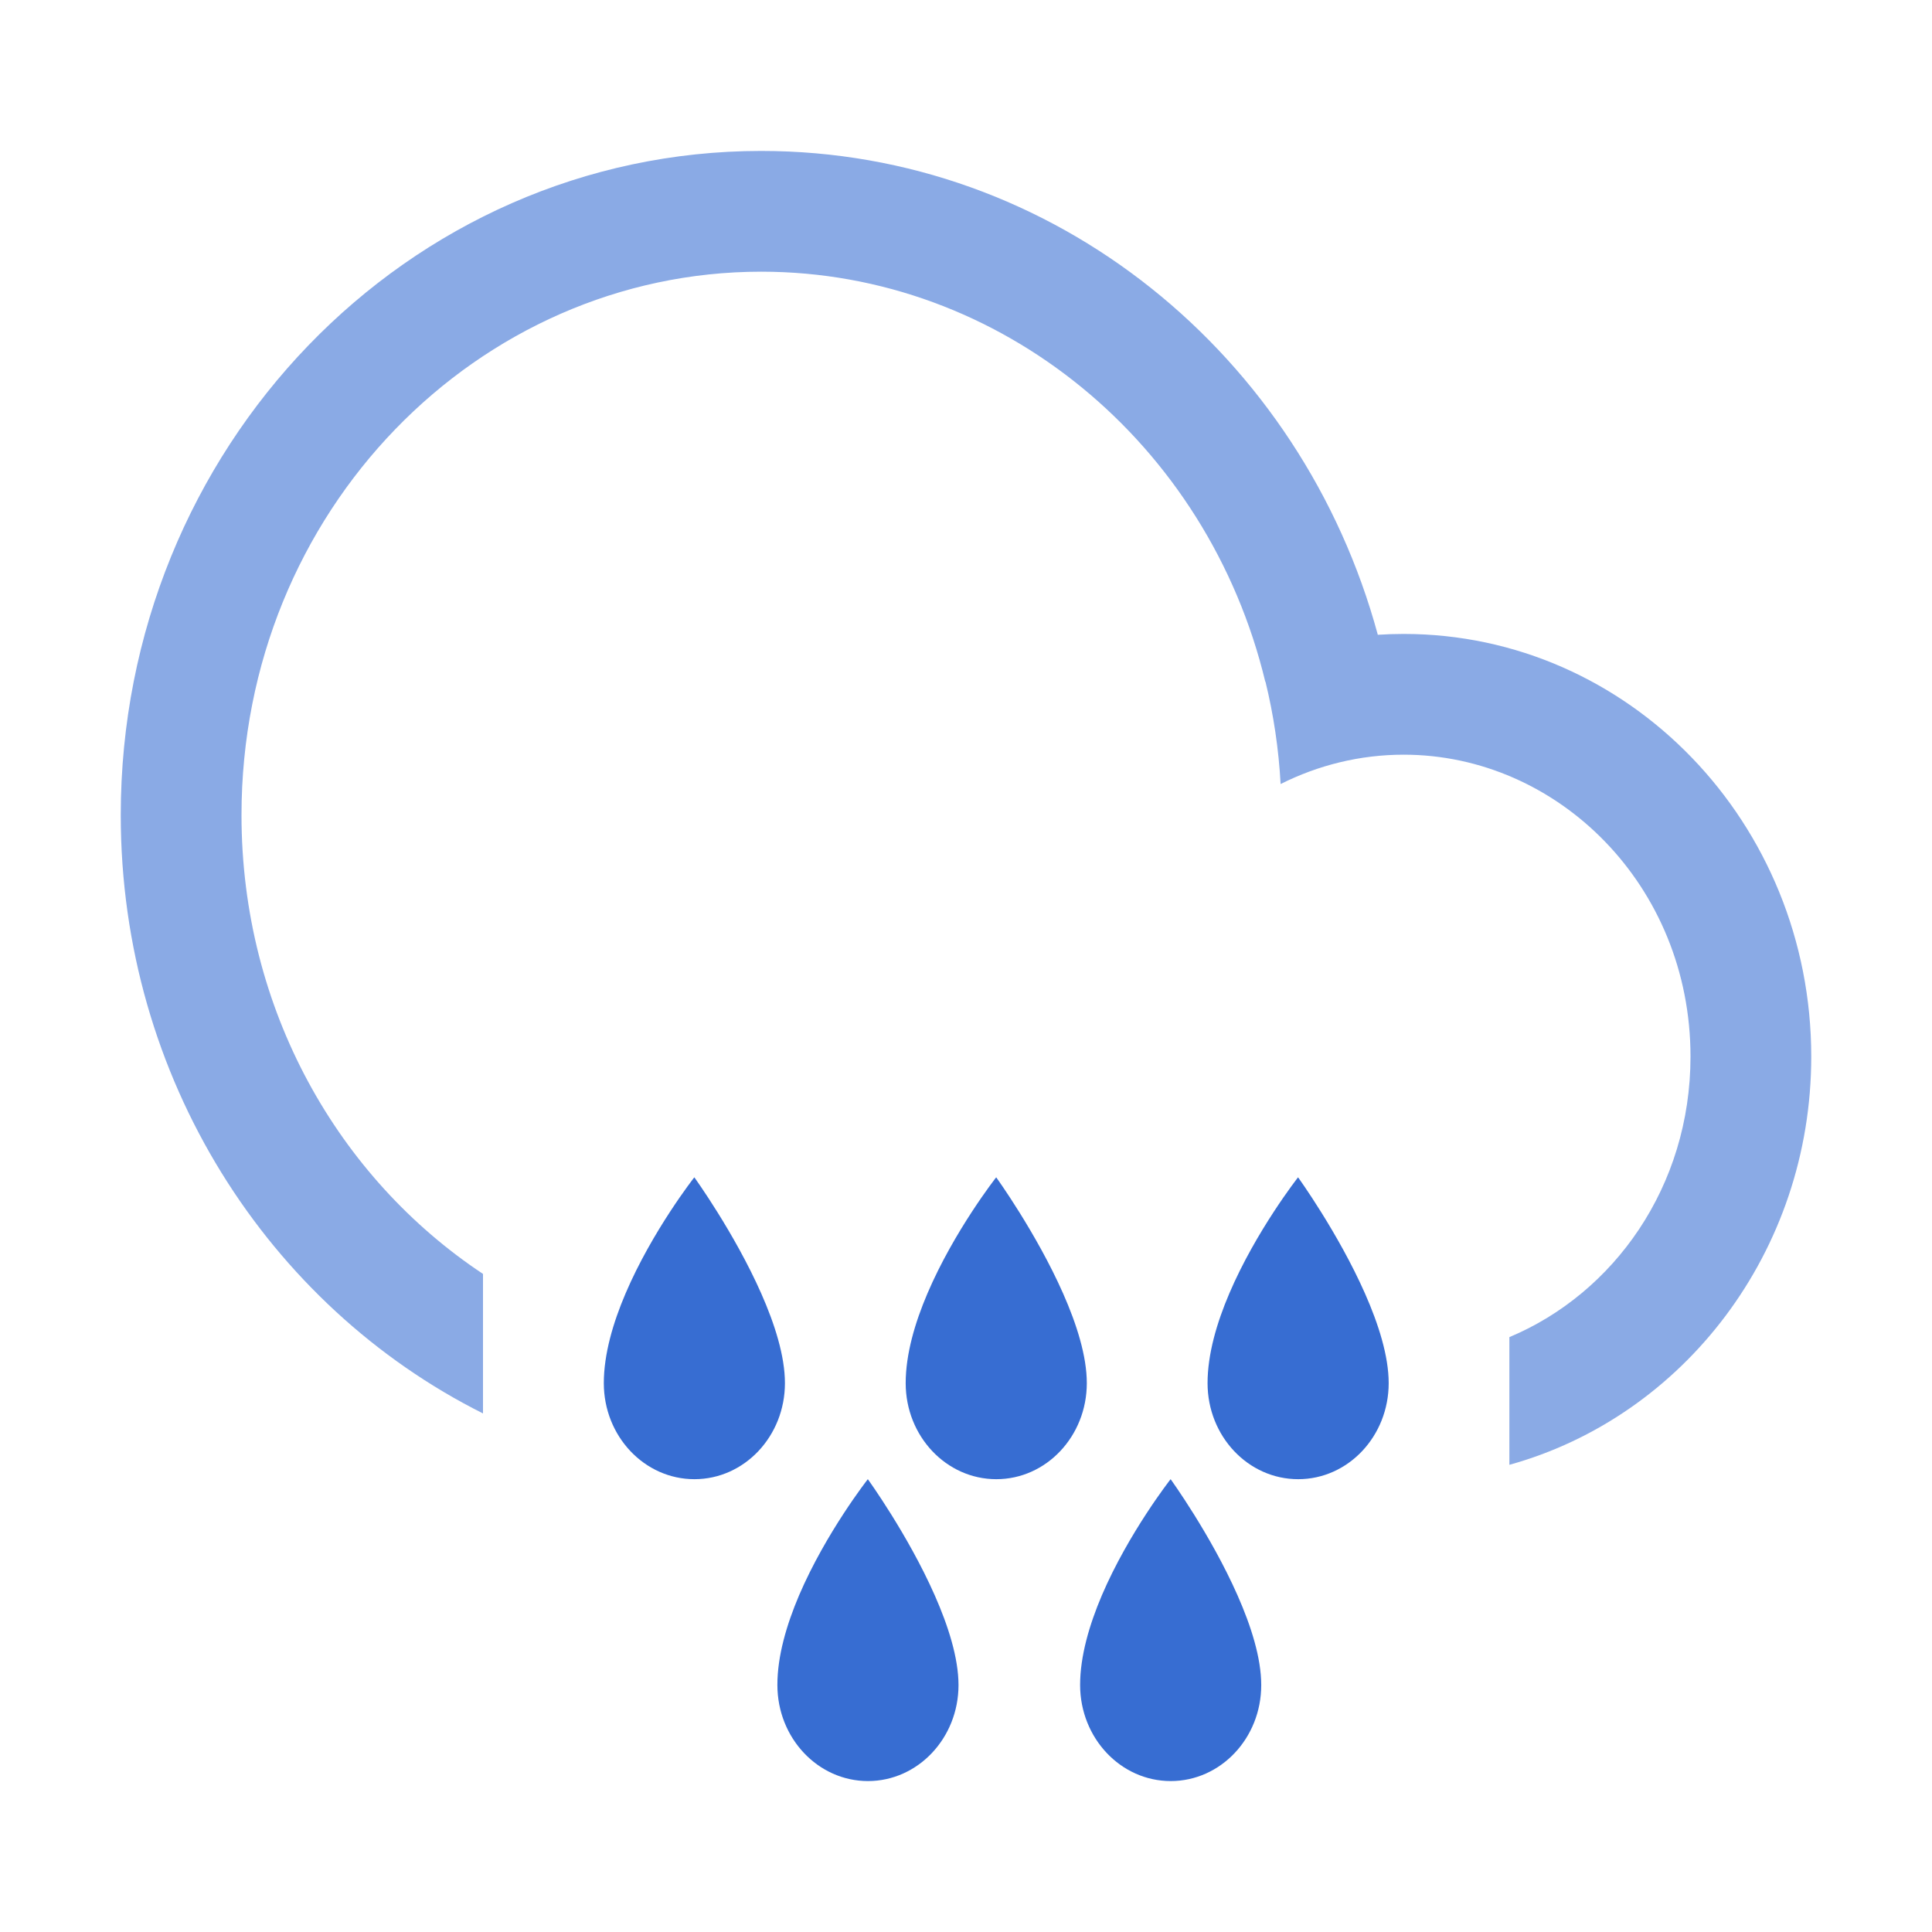 <svg width="32" height="32" viewBox="0 0 32 32" fill="none" xmlns="http://www.w3.org/2000/svg">
<path fill-rule="evenodd" clip-rule="evenodd" d="M25 24.262C27.88 23.463 30 20.738 30 17.5C30 13.634 26.978 10.5 23.249 10.5C23.105 10.5 22.963 10.505 22.821 10.514C21.566 5.89 17.469 2.5 12.608 2.5C6.749 2.5 2 7.425 2 13.5C2 17.863 4.449 21.632 8 23.411V21.1C5.61 19.515 4 16.729 4 13.5C4 8.46 7.922 4.5 12.608 4.5C16.584 4.5 20.009 7.35 20.957 11.291L20.96 11.29C21.094 11.837 21.179 12.404 21.211 12.986C21.834 12.673 22.527 12.5 23.249 12.5C25.805 12.5 28 14.67 28 17.5C28 19.652 26.731 21.422 25 22.147V24.262Z" fill="#8AAAE5"/>
<path fill-rule="evenodd" clip-rule="evenodd" d="M10.361 21.424C10.153 21.911 10.001 22.431 10.001 22.909C10.001 23.788 10.673 24.5 11.502 24.5C12.33 24.5 13.001 23.788 13.001 22.909C13.001 22.462 12.833 21.932 12.609 21.425C12.164 20.418 11.5 19.5 11.5 19.5C11.5 19.5 10.804 20.386 10.361 21.424ZM15.361 21.424C15.153 21.911 15.001 22.431 15.001 22.909C15.001 23.788 15.673 24.5 16.502 24.5C17.33 24.5 18.001 23.788 18.001 22.909C18.001 22.462 17.833 21.932 17.609 21.425C17.164 20.418 16.5 19.5 16.5 19.5C16.5 19.5 15.804 20.386 15.361 21.424ZM12.876 27.909C12.875 27.431 13.028 26.911 13.235 26.424C13.679 25.386 14.374 24.5 14.374 24.5C14.374 24.5 15.039 25.418 15.483 26.425C15.707 26.932 15.875 27.462 15.876 27.909C15.876 28.788 15.204 29.5 14.376 29.5C13.548 29.5 12.876 28.788 12.876 27.909ZM20.361 21.424C20.153 21.911 20.001 22.431 20.001 22.909C20.001 23.788 20.673 24.5 21.502 24.5C22.33 24.5 23.001 23.788 23.001 22.909C23.001 22.462 22.833 21.932 22.609 21.425C22.164 20.418 21.5 19.5 21.5 19.5C21.5 19.5 20.804 20.386 20.361 21.424ZM17.89 27.909C17.89 27.431 18.043 26.911 18.25 26.424C18.694 25.386 19.389 24.5 19.389 24.5C19.389 24.5 20.054 25.418 20.498 26.425C20.722 26.932 20.89 27.462 20.89 27.909C20.891 28.788 20.219 29.5 19.391 29.5C18.562 29.5 17.891 28.788 17.89 27.909Z" fill="#376DD2"/>
</svg>
